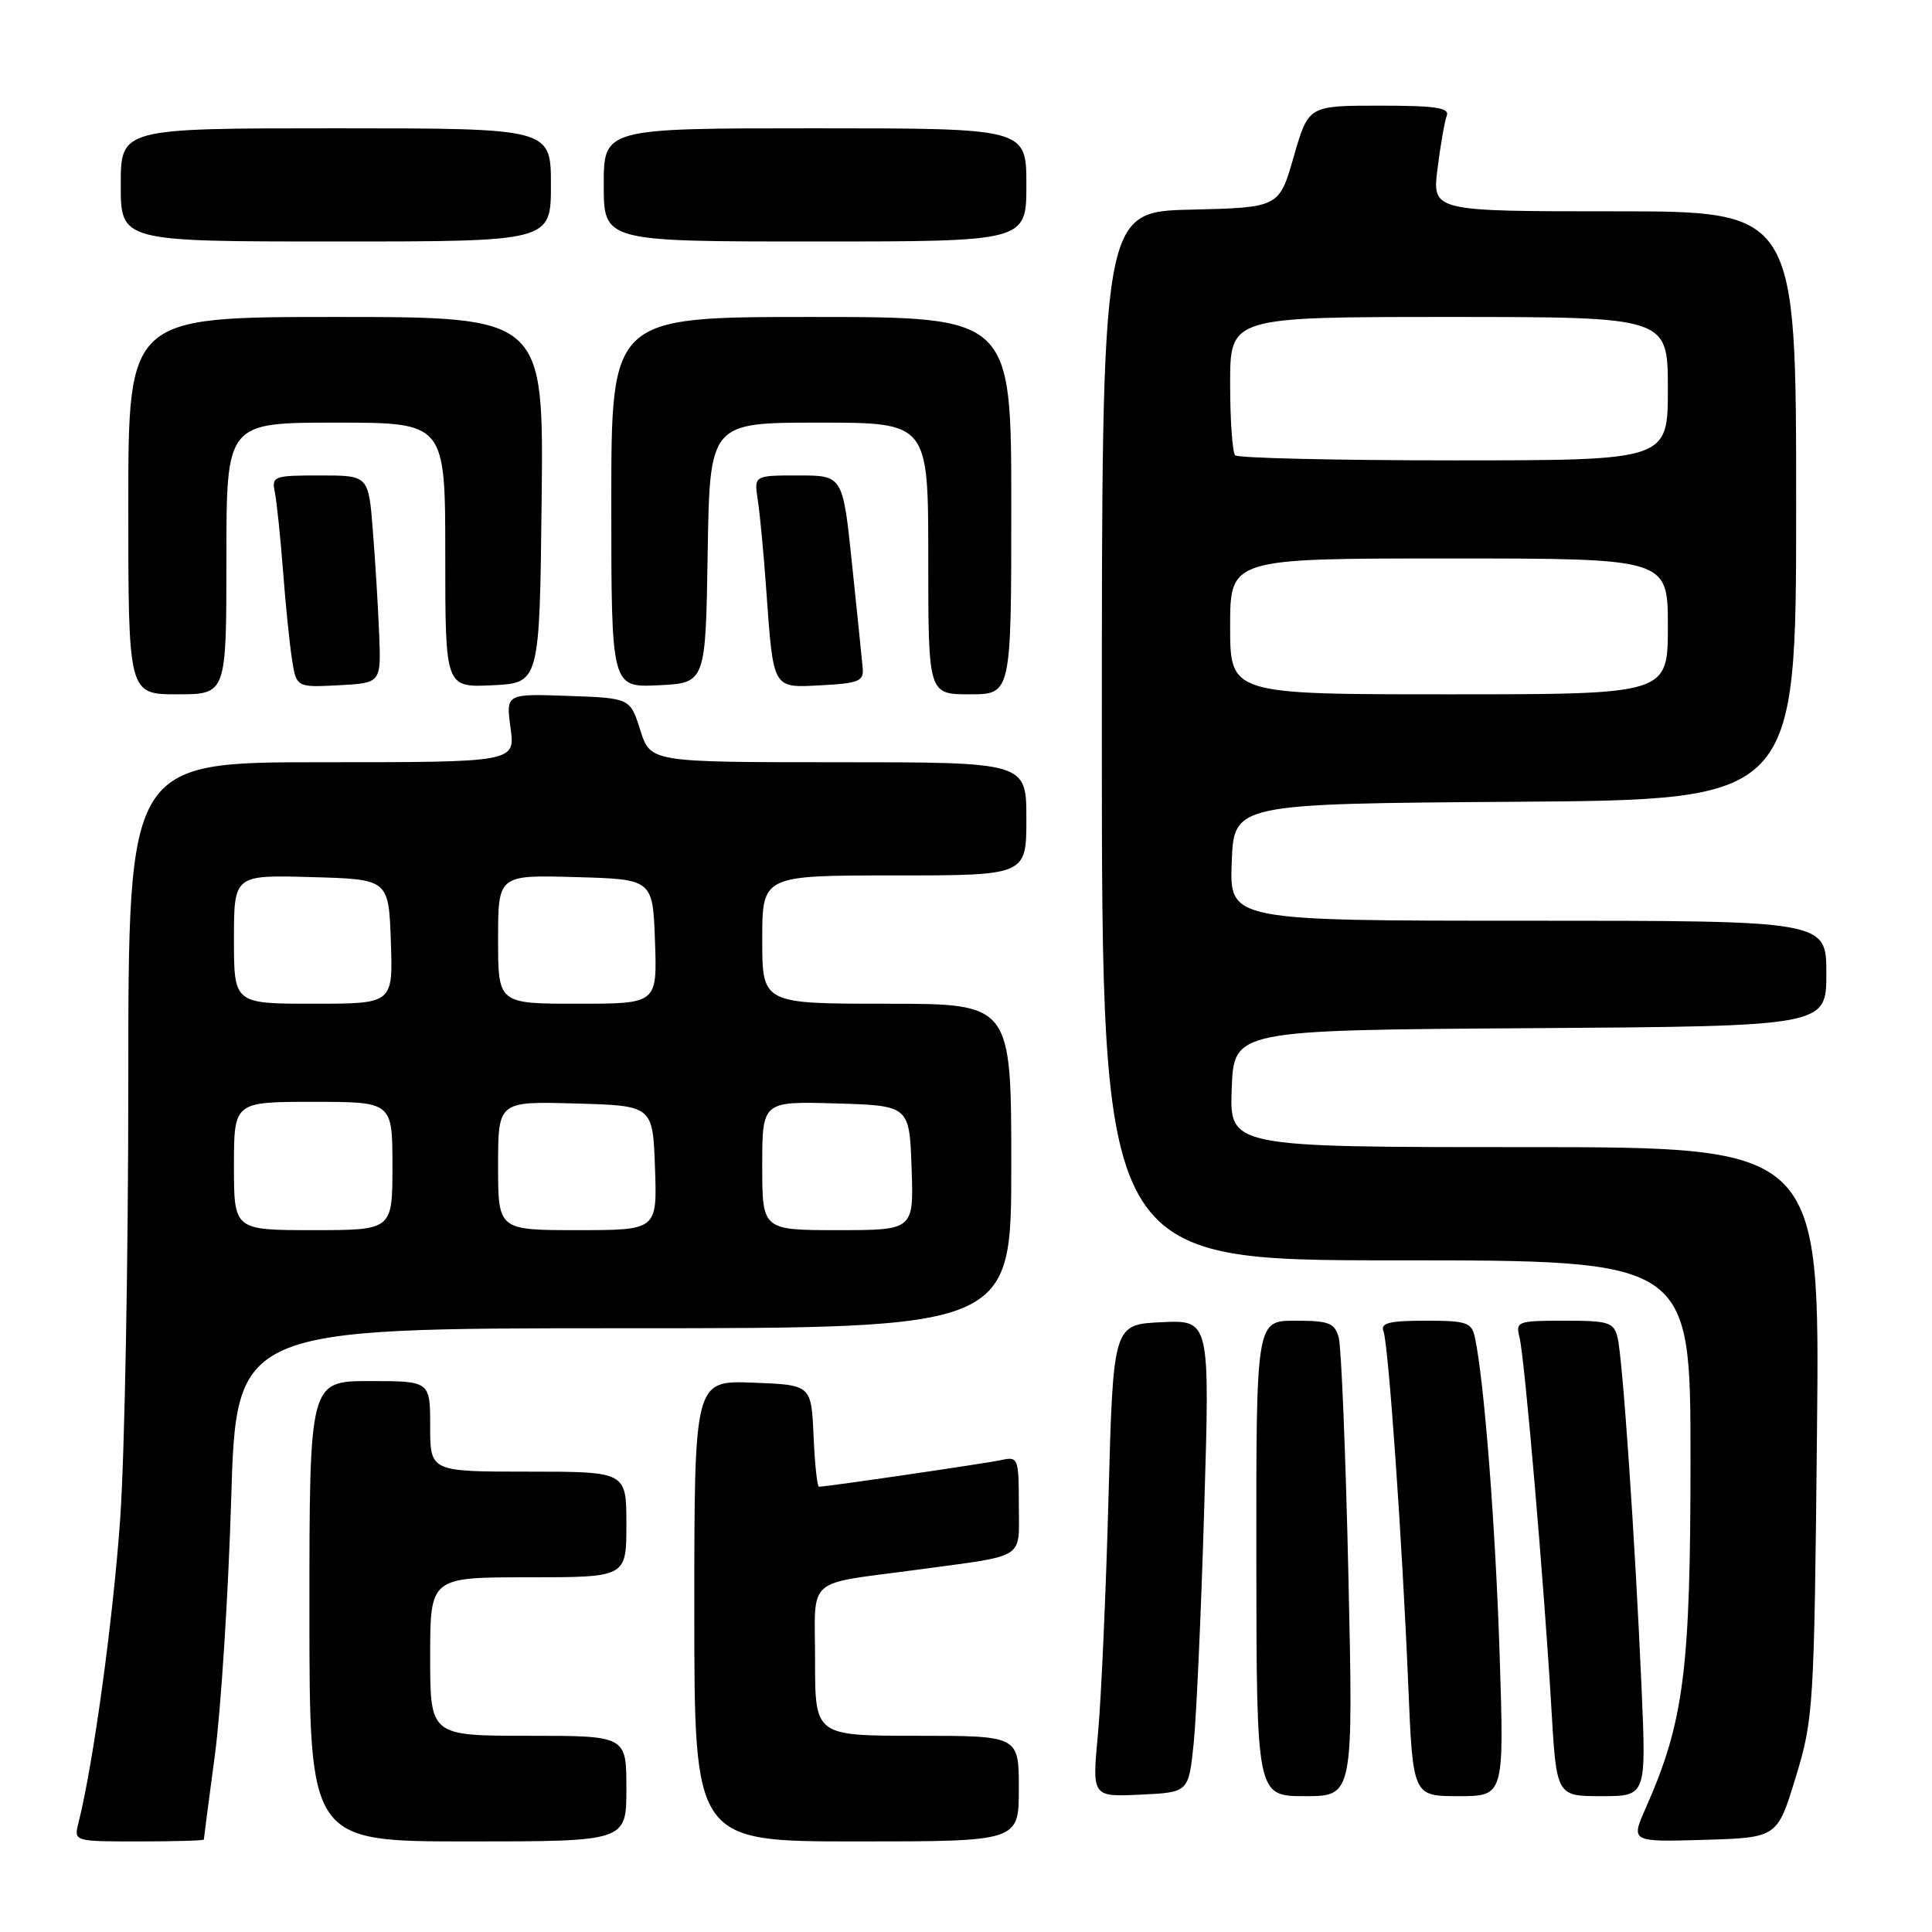 <?xml version="1.0" encoding="UTF-8" standalone="no"?>
<!DOCTYPE svg PUBLIC "-//W3C//DTD SVG 1.1//EN" "http://www.w3.org/Graphics/SVG/1.1/DTD/svg11.dtd" >
<svg xmlns="http://www.w3.org/2000/svg" xmlns:xlink="http://www.w3.org/1999/xlink" version="1.1" viewBox="0 0 256 256">
 <g >
 <path fill="currentColor"
d=" M 27.01 243.75 C 27.01 243.61 27.67 238.55 28.48 232.50 C 29.28 226.45 30.25 211.26 30.63 198.75 C 31.31 176.00 31.31 176.00 82.66 176.00 C 134.00 176.00 134.00 176.00 134.00 154.50 C 134.00 133.00 134.00 133.00 117.50 133.00 C 101.00 133.00 101.00 133.00 101.00 124.50 C 101.00 116.00 101.00 116.00 118.50 116.00 C 136.00 116.00 136.00 116.00 136.00 108.50 C 136.00 101.00 136.00 101.00 111.09 101.00 C 86.19 101.00 86.19 101.00 84.84 96.75 C 83.50 92.50 83.50 92.50 75.26 92.21 C 67.03 91.92 67.03 91.92 67.65 96.46 C 68.27 101.00 68.27 101.00 42.64 101.00 C 17.00 101.00 17.00 101.00 17.00 143.42 C 17.00 166.75 16.52 192.74 15.93 201.17 C 15.00 214.48 12.38 233.67 10.40 241.53 C 9.78 244.00 9.78 244.00 18.39 244.00 C 23.13 244.00 27.00 243.89 27.01 243.75 Z  M 83.00 237.00 C 83.00 230.00 83.00 230.00 70.00 230.00 C 57.00 230.00 57.00 230.00 57.00 219.50 C 57.00 209.00 57.00 209.00 70.00 209.00 C 83.00 209.00 83.00 209.00 83.00 202.00 C 83.00 195.00 83.00 195.00 70.00 195.00 C 57.00 195.00 57.00 195.00 57.00 189.00 C 57.00 183.00 57.00 183.00 49.00 183.00 C 41.00 183.00 41.00 183.00 41.00 213.50 C 41.00 244.00 41.00 244.00 62.00 244.00 C 83.00 244.00 83.00 244.00 83.00 237.00 Z  M 135.00 237.00 C 135.00 230.00 135.00 230.00 121.50 230.00 C 108.00 230.00 108.00 230.00 108.00 220.08 C 108.00 208.69 106.50 210.03 121.50 208.00 C 136.19 206.01 135.00 206.77 135.00 199.40 C 135.00 193.24 134.90 192.98 132.75 193.45 C 130.70 193.90 109.51 197.00 108.52 197.00 C 108.28 197.00 107.96 193.96 107.80 190.25 C 107.50 183.50 107.50 183.50 99.75 183.21 C 92.00 182.92 92.00 182.92 92.00 213.46 C 92.00 244.00 92.00 244.00 113.50 244.00 C 135.00 244.00 135.00 244.00 135.00 237.00 Z  M 237.94 235.50 C 240.30 227.75 240.39 226.34 240.76 189.75 C 241.15 152.00 241.15 152.00 202.03 152.00 C 162.92 152.00 162.92 152.00 163.21 144.25 C 163.50 136.50 163.50 136.50 202.75 136.24 C 242.00 135.98 242.00 135.98 242.00 128.99 C 242.00 122.00 242.00 122.00 202.46 122.00 C 162.92 122.00 162.92 122.00 163.21 114.25 C 163.50 106.50 163.50 106.50 200.75 106.24 C 238.00 105.98 238.00 105.98 238.00 66.99 C 238.00 28.00 238.00 28.00 213.88 28.00 C 189.77 28.00 189.77 28.00 190.48 22.34 C 190.87 19.23 191.42 16.08 191.70 15.34 C 192.11 14.28 190.27 14.00 182.79 14.00 C 173.37 14.00 173.37 14.00 171.43 20.75 C 169.49 27.50 169.49 27.50 157.75 27.78 C 146.00 28.06 146.00 28.06 146.00 97.53 C 146.00 167.00 146.00 167.00 185.00 167.00 C 224.00 167.00 224.00 167.00 224.00 193.34 C 224.00 221.36 223.13 228.13 218.07 239.57 C 216.08 244.07 216.08 244.07 225.79 243.79 C 235.50 243.50 235.50 243.50 237.94 235.50 Z  M 158.17 231.00 C 158.53 227.43 159.17 213.34 159.57 199.70 C 160.32 174.90 160.32 174.90 153.91 175.20 C 147.50 175.50 147.50 175.50 146.88 198.50 C 146.54 211.15 145.91 225.24 145.48 229.80 C 144.70 238.10 144.70 238.10 151.10 237.80 C 157.50 237.50 157.50 237.50 158.17 231.00 Z  M 178.67 208.75 C 178.31 192.66 177.73 178.49 177.39 177.25 C 176.85 175.29 176.11 175.00 171.61 175.00 C 166.45 175.00 166.45 175.00 166.47 206.50 C 166.50 238.00 166.50 238.00 172.91 238.00 C 179.32 238.00 179.32 238.00 178.67 208.75 Z  M 198.71 219.25 C 198.16 202.21 196.67 183.01 195.44 177.25 C 195.01 175.22 194.38 175.00 188.87 175.00 C 184.14 175.00 182.90 175.30 183.31 176.37 C 183.98 178.11 185.80 204.09 186.60 223.25 C 187.21 238.00 187.21 238.00 193.26 238.00 C 199.31 238.00 199.31 238.00 198.71 219.25 Z  M 217.52 223.75 C 216.66 204.06 215.01 179.95 214.34 177.25 C 213.83 175.20 213.19 175.00 207.28 175.00 C 201.04 175.00 200.81 175.09 201.35 177.25 C 202.03 179.98 204.61 210.04 205.56 226.25 C 206.24 238.00 206.24 238.00 212.19 238.00 C 218.14 238.00 218.14 238.00 217.52 223.75 Z  M 30.00 74.00 C 30.00 56.00 30.00 56.00 44.50 56.00 C 59.00 56.00 59.00 56.00 59.00 73.55 C 59.00 91.10 59.00 91.10 65.25 90.80 C 71.50 90.50 71.50 90.50 71.77 66.25 C 72.04 42.00 72.04 42.00 44.52 42.00 C 17.00 42.00 17.00 42.00 17.00 67.00 C 17.00 92.00 17.00 92.00 23.50 92.00 C 30.00 92.00 30.00 92.00 30.00 74.00 Z  M 134.00 67.00 C 134.00 42.00 134.00 42.00 107.50 42.00 C 81.00 42.00 81.00 42.00 81.00 66.55 C 81.00 91.10 81.00 91.10 87.25 90.80 C 93.50 90.50 93.50 90.50 93.77 73.25 C 94.05 56.00 94.05 56.00 108.52 56.00 C 123.00 56.00 123.00 56.00 123.00 74.00 C 123.00 92.00 123.00 92.00 128.50 92.00 C 134.00 92.00 134.00 92.00 134.00 67.00 Z  M 50.24 84.00 C 50.10 80.42 49.72 74.24 49.40 70.25 C 48.83 63.00 48.83 63.00 42.40 63.00 C 36.25 63.00 35.98 63.10 36.42 65.25 C 36.67 66.49 37.15 71.10 37.49 75.50 C 37.82 79.90 38.36 85.21 38.68 87.30 C 39.27 91.09 39.27 91.09 44.89 90.80 C 50.50 90.50 50.50 90.50 50.24 84.00 Z  M 114.31 88.50 C 114.21 87.40 113.58 81.21 112.90 74.75 C 111.68 63.00 111.68 63.00 105.79 63.00 C 99.91 63.00 99.91 63.00 100.41 66.25 C 100.69 68.04 101.19 73.33 101.52 78.00 C 102.50 91.51 102.28 91.14 108.87 90.80 C 113.81 90.54 114.48 90.25 114.31 88.50 Z  M 73.00 24.50 C 73.00 17.00 73.00 17.00 44.50 17.00 C 16.00 17.00 16.00 17.00 16.00 24.50 C 16.00 32.00 16.00 32.00 44.50 32.00 C 73.00 32.00 73.00 32.00 73.00 24.50 Z  M 136.00 24.50 C 136.00 17.00 136.00 17.00 108.00 17.00 C 80.00 17.00 80.00 17.00 80.00 24.50 C 80.00 32.00 80.00 32.00 108.00 32.00 C 136.00 32.00 136.00 32.00 136.00 24.50 Z  M 31.00 154.50 C 31.00 146.00 31.00 146.00 41.50 146.00 C 52.00 146.00 52.00 146.00 52.00 154.50 C 52.00 163.00 52.00 163.00 41.50 163.00 C 31.00 163.00 31.00 163.00 31.00 154.50 Z  M 66.00 154.47 C 66.00 145.93 66.00 145.93 76.25 146.22 C 86.50 146.50 86.50 146.50 86.79 154.75 C 87.08 163.00 87.08 163.00 76.54 163.00 C 66.00 163.00 66.00 163.00 66.00 154.47 Z  M 101.00 154.46 C 101.00 145.93 101.00 145.93 110.75 146.21 C 120.50 146.50 120.50 146.50 120.79 154.75 C 121.08 163.00 121.08 163.00 111.04 163.00 C 101.00 163.00 101.00 163.00 101.00 154.46 Z  M 31.00 124.47 C 31.00 115.93 31.00 115.93 41.25 116.22 C 51.50 116.50 51.50 116.50 51.79 124.75 C 52.08 133.00 52.08 133.00 41.54 133.00 C 31.00 133.00 31.00 133.00 31.00 124.47 Z  M 66.00 124.47 C 66.00 115.93 66.00 115.93 76.25 116.22 C 86.50 116.50 86.50 116.50 86.79 124.75 C 87.08 133.00 87.08 133.00 76.54 133.00 C 66.00 133.00 66.00 133.00 66.00 124.47 Z  M 163.00 83.00 C 163.00 74.00 163.00 74.00 192.00 74.00 C 221.00 74.00 221.00 74.00 221.00 83.00 C 221.00 92.00 221.00 92.00 192.00 92.00 C 163.00 92.00 163.00 92.00 163.00 83.00 Z  M 163.67 60.33 C 163.30 59.97 163.00 55.69 163.00 50.83 C 163.00 42.00 163.00 42.00 192.00 42.00 C 221.00 42.00 221.00 42.00 221.00 51.50 C 221.00 61.00 221.00 61.00 192.67 61.00 C 177.08 61.00 164.03 60.70 163.67 60.33 Z "/>
</g>
</svg>